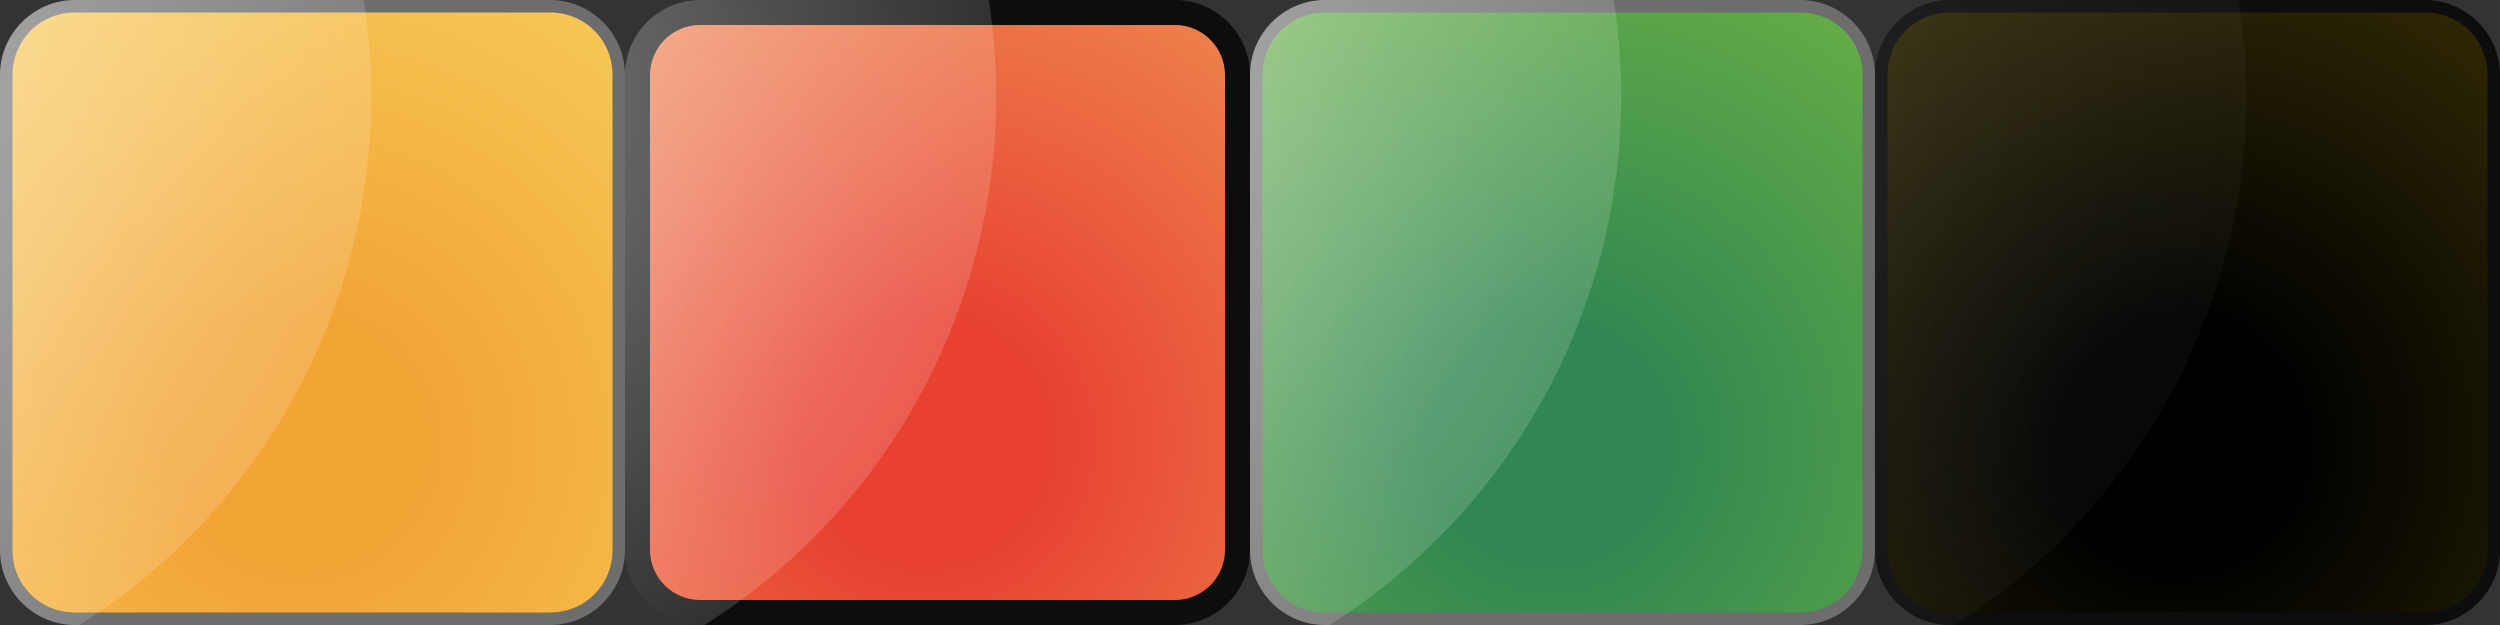 <?xml version="1.0" encoding="utf-8"?>
<!-- Generator: Adobe Illustrator 18.0.0, SVG Export Plug-In . SVG Version: 6.00 Build 0)  -->
<!DOCTYPE svg PUBLIC "-//W3C//DTD SVG 1.1//EN" "http://www.w3.org/Graphics/SVG/1.1/DTD/svg11.dtd">
<svg version="1.1" xmlns="http://www.w3.org/2000/svg" xmlns:xlink="http://www.w3.org/1999/xlink" x="0px" y="0px"
	 viewBox="0 0 200 50" enable-background="new 0 0 200 50" xml:space="preserve">
<rect x="0" y="0" width="200" height="50" fill="#333333" stroke="none"/>
<g id="Layer_3">
</g>
<g id="Layer_1">
	<g>
		<radialGradient id="SVGID_1_" cx="24.02" cy="35.453" r="53.909" gradientUnits="userSpaceOnUse">
			<stop  offset="0.182" style="stop-color:#F2A435"/>
			<stop  offset="1" style="stop-color:#F8D561"/>
		</radialGradient>
		<path fill="url(#SVGID_1_)" d="M6,49.5c-3,0-5.5-2.5-5.5-5.5V6C0.5,3,3,0.5,6,0.5h38c3,0,5.5,2.5,5.5,5.5v38c0,3-2.5,5.5-5.5,5.5
			H6z"/>
		<path fill="#6D6D6D" d="M44,1c2.8,0,5,2.2,5,5v38c0,2.8-2.2,5-5,5H6c-2.8,0-5-2.2-5-5V6c0-2.8,2.2-5,5-5H44 M44,0H6
			C2.7,0,0,2.7,0,6v38c0,3.3,2.7,6,6,6h38c3.3,0,6-2.7,6-6V6C50,2.7,47.3,0,44,0L44,0z"/>
	</g>
	<g>
		<defs>
			<path id="SVGID_2_" d="M44,50H6c-3.3,0-6-2.7-6-6V6c0-3.3,2.7-6,6-6h38c3.3,0,6,2.7,6,6v38C50,47.3,47.3,50,44,50z"/>
		</defs>
		<clipPath id="SVGID_3_">
			<use xlink:href="#SVGID_2_"  overflow="visible"/>
		</clipPath>
		<radialGradient id="SVGID_4_" cx="-20.341" cy="7.655" r="50.028" gradientUnits="userSpaceOnUse">
			<stop  offset="0" style="stop-color:#FFFFFF"/>
			<stop  offset="1" style="stop-color:#FFFFFF;stop-opacity:0.3"/>
		</radialGradient>
		<circle opacity="0.5" clip-path="url(#SVGID_3_)" fill="url(#SVGID_4_)" cx="-20.3" cy="7.7" r="50"/>
	</g>
	<g>
		<radialGradient id="SVGID_5_" cx="174.02" cy="35.453" r="53.909" gradientUnits="userSpaceOnUse">
			<stop  offset="0.182" style="stop-color:#000000"/>
			<stop  offset="1" style="stop-color:#413707"/>
		</radialGradient>
		<path fill="url(#SVGID_5_)" d="M156,49.5c-3,0-5.5-2.5-5.5-5.5V6c0-3,2.5-5.5,5.5-5.5h38c3,0,5.5,2.5,5.5,5.5v38
			c0,3-2.5,5.5-5.5,5.5H156z"/>
		<path fill="#0D0D0D" d="M194,1c2.8,0,5,2.2,5,5v38c0,2.8-2.2,5-5,5h-38c-2.8,0-5-2.2-5-5V6c0-2.8,2.2-5,5-5H194 M194,0h-38
			c-3.3,0-6,2.7-6,6v38c0,3.3,2.7,6,6,6h38c3.3,0,6-2.7,6-6V6C200,2.7,197.3,0,194,0L194,0z"/>
	</g>
	<g>
		<defs>
			<path id="SVGID_6_" d="M194,50h-38c-3.3,0-6-2.7-6-6V6c0-3.3,2.7-6,6-6h38c3.3,0,6,2.7,6,6v38C200,47.3,197.3,50,194,50z"/>
		</defs>
		<clipPath id="SVGID_7_">
			<use xlink:href="#SVGID_6_"  overflow="visible"/>
		</clipPath>
		<radialGradient id="SVGID_8_" cx="129.659" cy="7.655" r="50.028" gradientUnits="userSpaceOnUse">
			<stop  offset="0" style="stop-color:#FFFFFF"/>
			<stop  offset="1" style="stop-color:#FFFFFF;stop-opacity:0.3"/>
		</radialGradient>
		<circle opacity="0.1" clip-path="url(#SVGID_7_)" fill="url(#SVGID_8_)" cx="129.7" cy="7.7" r="50"/>
	</g>
</g>
<g id="Layer_2">
	<g>
		<radialGradient id="SVGID_9_" cx="74.04" cy="35.24" r="52.809" gradientUnits="userSpaceOnUse">
			<stop  offset="0.182" style="stop-color:#E84131"/>
			<stop  offset="1" style="stop-color:#F09A57"/>
		</radialGradient>
		<path fill="url(#SVGID_9_)" d="M56,49c-2.8,0-5-2.2-5-5V6c0-2.8,2.2-5,5-5h38c2.8,0,5,2.2,5,5v38c0,2.8-2.2,5-5,5H56z"/>
		<path fill="#0D0D0D" d="M94,2c2.2,0,4,1.8,4,4v38c0,2.2-1.8,4-4,4H56c-2.2,0-4-1.8-4-4V6c0-2.2,1.8-4,4-4H94 M94,0H56
			c-3.3,0-6,2.7-6,6v38c0,3.3,2.7,6,6,6h38c3.3,0,6-2.7,6-6V6C100,2.7,97.3,0,94,0L94,0z"/>
	</g>
	<g>
		<defs>
			<path id="SVGID_10_" d="M94,50H56c-3.3,0-6-2.7-6-6V6c0-3.3,2.7-6,6-6h38c3.3,0,6,2.7,6,6v38C100,47.3,97.3,50,94,50z"/>
		</defs>
		<clipPath id="SVGID_11_">
			<use xlink:href="#SVGID_10_"  overflow="visible"/>
		</clipPath>
		<radialGradient id="SVGID_12_" cx="29.659" cy="7.655" r="50.028" gradientUnits="userSpaceOnUse">
			<stop  offset="0" style="stop-color:#FFFFFF"/>
			<stop  offset="1" style="stop-color:#FFFFFF;stop-opacity:0.3"/>
		</radialGradient>
		<circle opacity="0.5" clip-path="url(#SVGID_11_)" fill="url(#SVGID_12_)" cx="29.7" cy="7.7" r="50"/>
	</g>
</g>
<g id="Layer_4">
	<g>
		<radialGradient id="SVGID_13_" cx="124.02" cy="35.453" r="53.909" gradientUnits="userSpaceOnUse">
			<stop  offset="0.182" style="stop-color:#318751"/>
			<stop  offset="1" style="stop-color:#79BB43"/>
		</radialGradient>
		<path fill="url(#SVGID_13_)" d="M106,49.5c-3,0-5.5-2.5-5.5-5.5V6c0-3,2.5-5.5,5.5-5.5h38c3,0,5.5,2.5,5.5,5.5v38
			c0,3-2.5,5.5-5.5,5.5H106z"/>
		<path fill="#6D6D6D" d="M144,1c2.8,0,5,2.2,5,5v38c0,2.8-2.2,5-5,5h-38c-2.8,0-5-2.2-5-5V6c0-2.8,2.2-5,5-5H144 M144,0h-38
			c-3.3,0-6,2.7-6,6v38c0,3.3,2.7,6,6,6h38c3.3,0,6-2.7,6-6V6C150,2.7,147.3,0,144,0L144,0z"/>
	</g>
	<g>
		<defs>
			<path id="SVGID_14_" d="M144,50h-38c-3.3,0-6-2.7-6-6V6c0-3.3,2.7-6,6-6h38c3.3,0,6,2.7,6,6v38C150,47.3,147.3,50,144,50z"/>
		</defs>
		<clipPath id="SVGID_15_">
			<use xlink:href="#SVGID_14_"  overflow="visible"/>
		</clipPath>
		<radialGradient id="SVGID_16_" cx="79.659" cy="7.655" r="50.028" gradientUnits="userSpaceOnUse">
			<stop  offset="0" style="stop-color:#FFFFFF"/>
			<stop  offset="1" style="stop-color:#FFFFFF;stop-opacity:0.3"/>
		</radialGradient>
		<circle opacity="0.5" clip-path="url(#SVGID_15_)" fill="url(#SVGID_16_)" cx="79.7" cy="7.7" r="50"/>
	</g>
</g>
<g id="Layer_5">
</g>
</svg>
